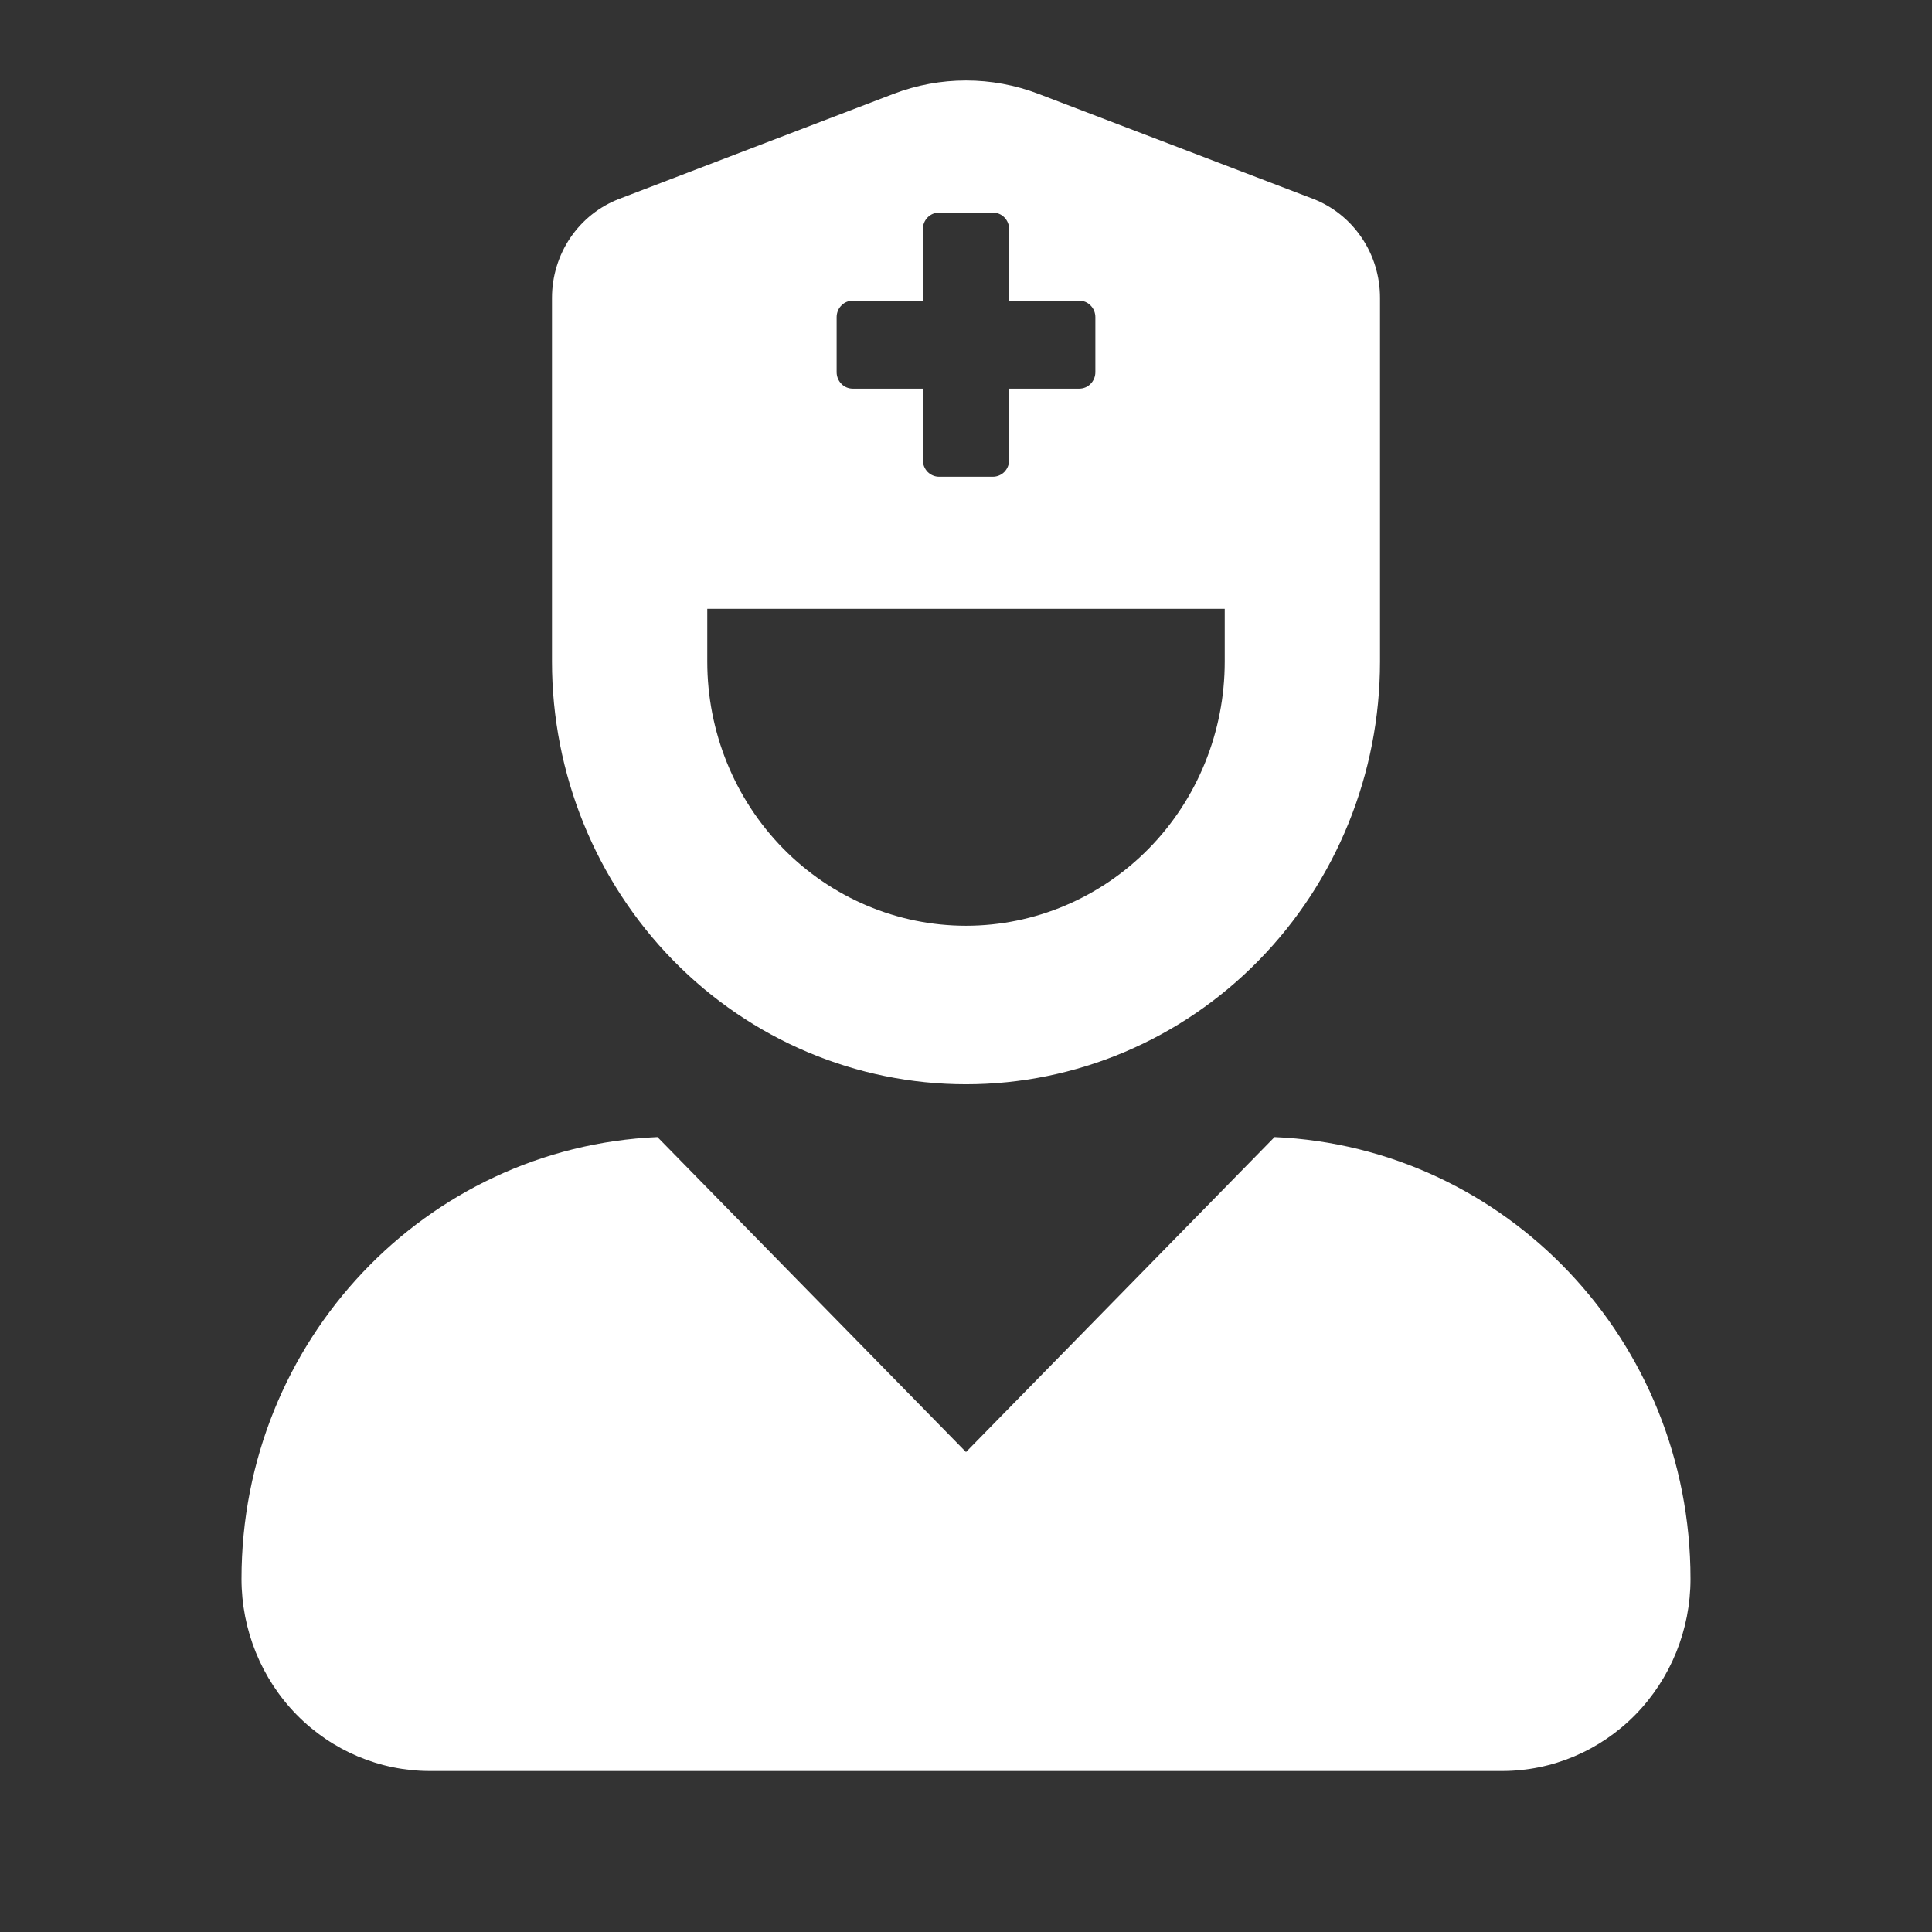 <svg width="24" height="24" viewBox="0 0 24 24" fill="none" xmlns="http://www.w3.org/2000/svg">
<rect x="0" y="0" width="24" height="24" fill="#333333" stroke="none"/>
<path d="M15.833 14.125L12 18.038L8.167 14.125C5.294 14.252 3 16.652 3 19.613C3 20.246 3.246 20.853 3.685 21.301C4.124 21.748 4.719 22 5.339 22H18.661C19.282 22 19.876 21.748 20.315 21.301C20.754 20.853 21 20.246 21 19.613C21 16.652 18.706 14.252 15.833 14.125ZM12 13.469C13.364 13.469 14.672 12.916 15.636 11.931C16.601 10.947 17.143 9.611 17.143 8.219V3.7C17.143 3.432 17.064 3.171 16.914 2.951C16.765 2.731 16.554 2.563 16.309 2.469L12.903 1.167C12.321 0.944 11.679 0.944 11.097 1.167L7.691 2.471C7.446 2.565 7.235 2.733 7.086 2.952C6.937 3.172 6.857 3.433 6.857 3.7V8.219C6.857 9.611 7.399 10.947 8.363 11.931C9.328 12.916 10.636 13.469 12 13.469ZM10.393 3.94C10.393 3.885 10.414 3.833 10.452 3.795C10.489 3.756 10.54 3.735 10.594 3.735H11.464V2.846C11.464 2.791 11.486 2.739 11.523 2.701C11.561 2.662 11.612 2.641 11.665 2.641H12.335C12.388 2.641 12.439 2.662 12.477 2.701C12.514 2.739 12.536 2.791 12.536 2.846V3.735H13.406C13.46 3.735 13.511 3.756 13.548 3.795C13.586 3.833 13.607 3.885 13.607 3.94V4.623C13.607 4.677 13.586 4.73 13.548 4.768C13.511 4.807 13.46 4.828 13.406 4.828H12.536V5.717C12.536 5.771 12.514 5.823 12.477 5.862C12.439 5.9 12.388 5.922 12.335 5.922H11.665C11.612 5.922 11.561 5.9 11.523 5.862C11.486 5.823 11.464 5.771 11.464 5.717V4.828H10.594C10.54 4.828 10.489 4.807 10.452 4.768C10.414 4.73 10.393 4.677 10.393 4.623V3.94ZM8.786 7.563H15.214V8.219C15.214 9.089 14.876 9.924 14.273 10.539C13.67 11.154 12.852 11.5 12 11.5C11.148 11.5 10.33 11.154 9.727 10.539C9.124 9.924 8.786 9.089 8.786 8.219V7.563Z" fill="white"/>
</svg>
